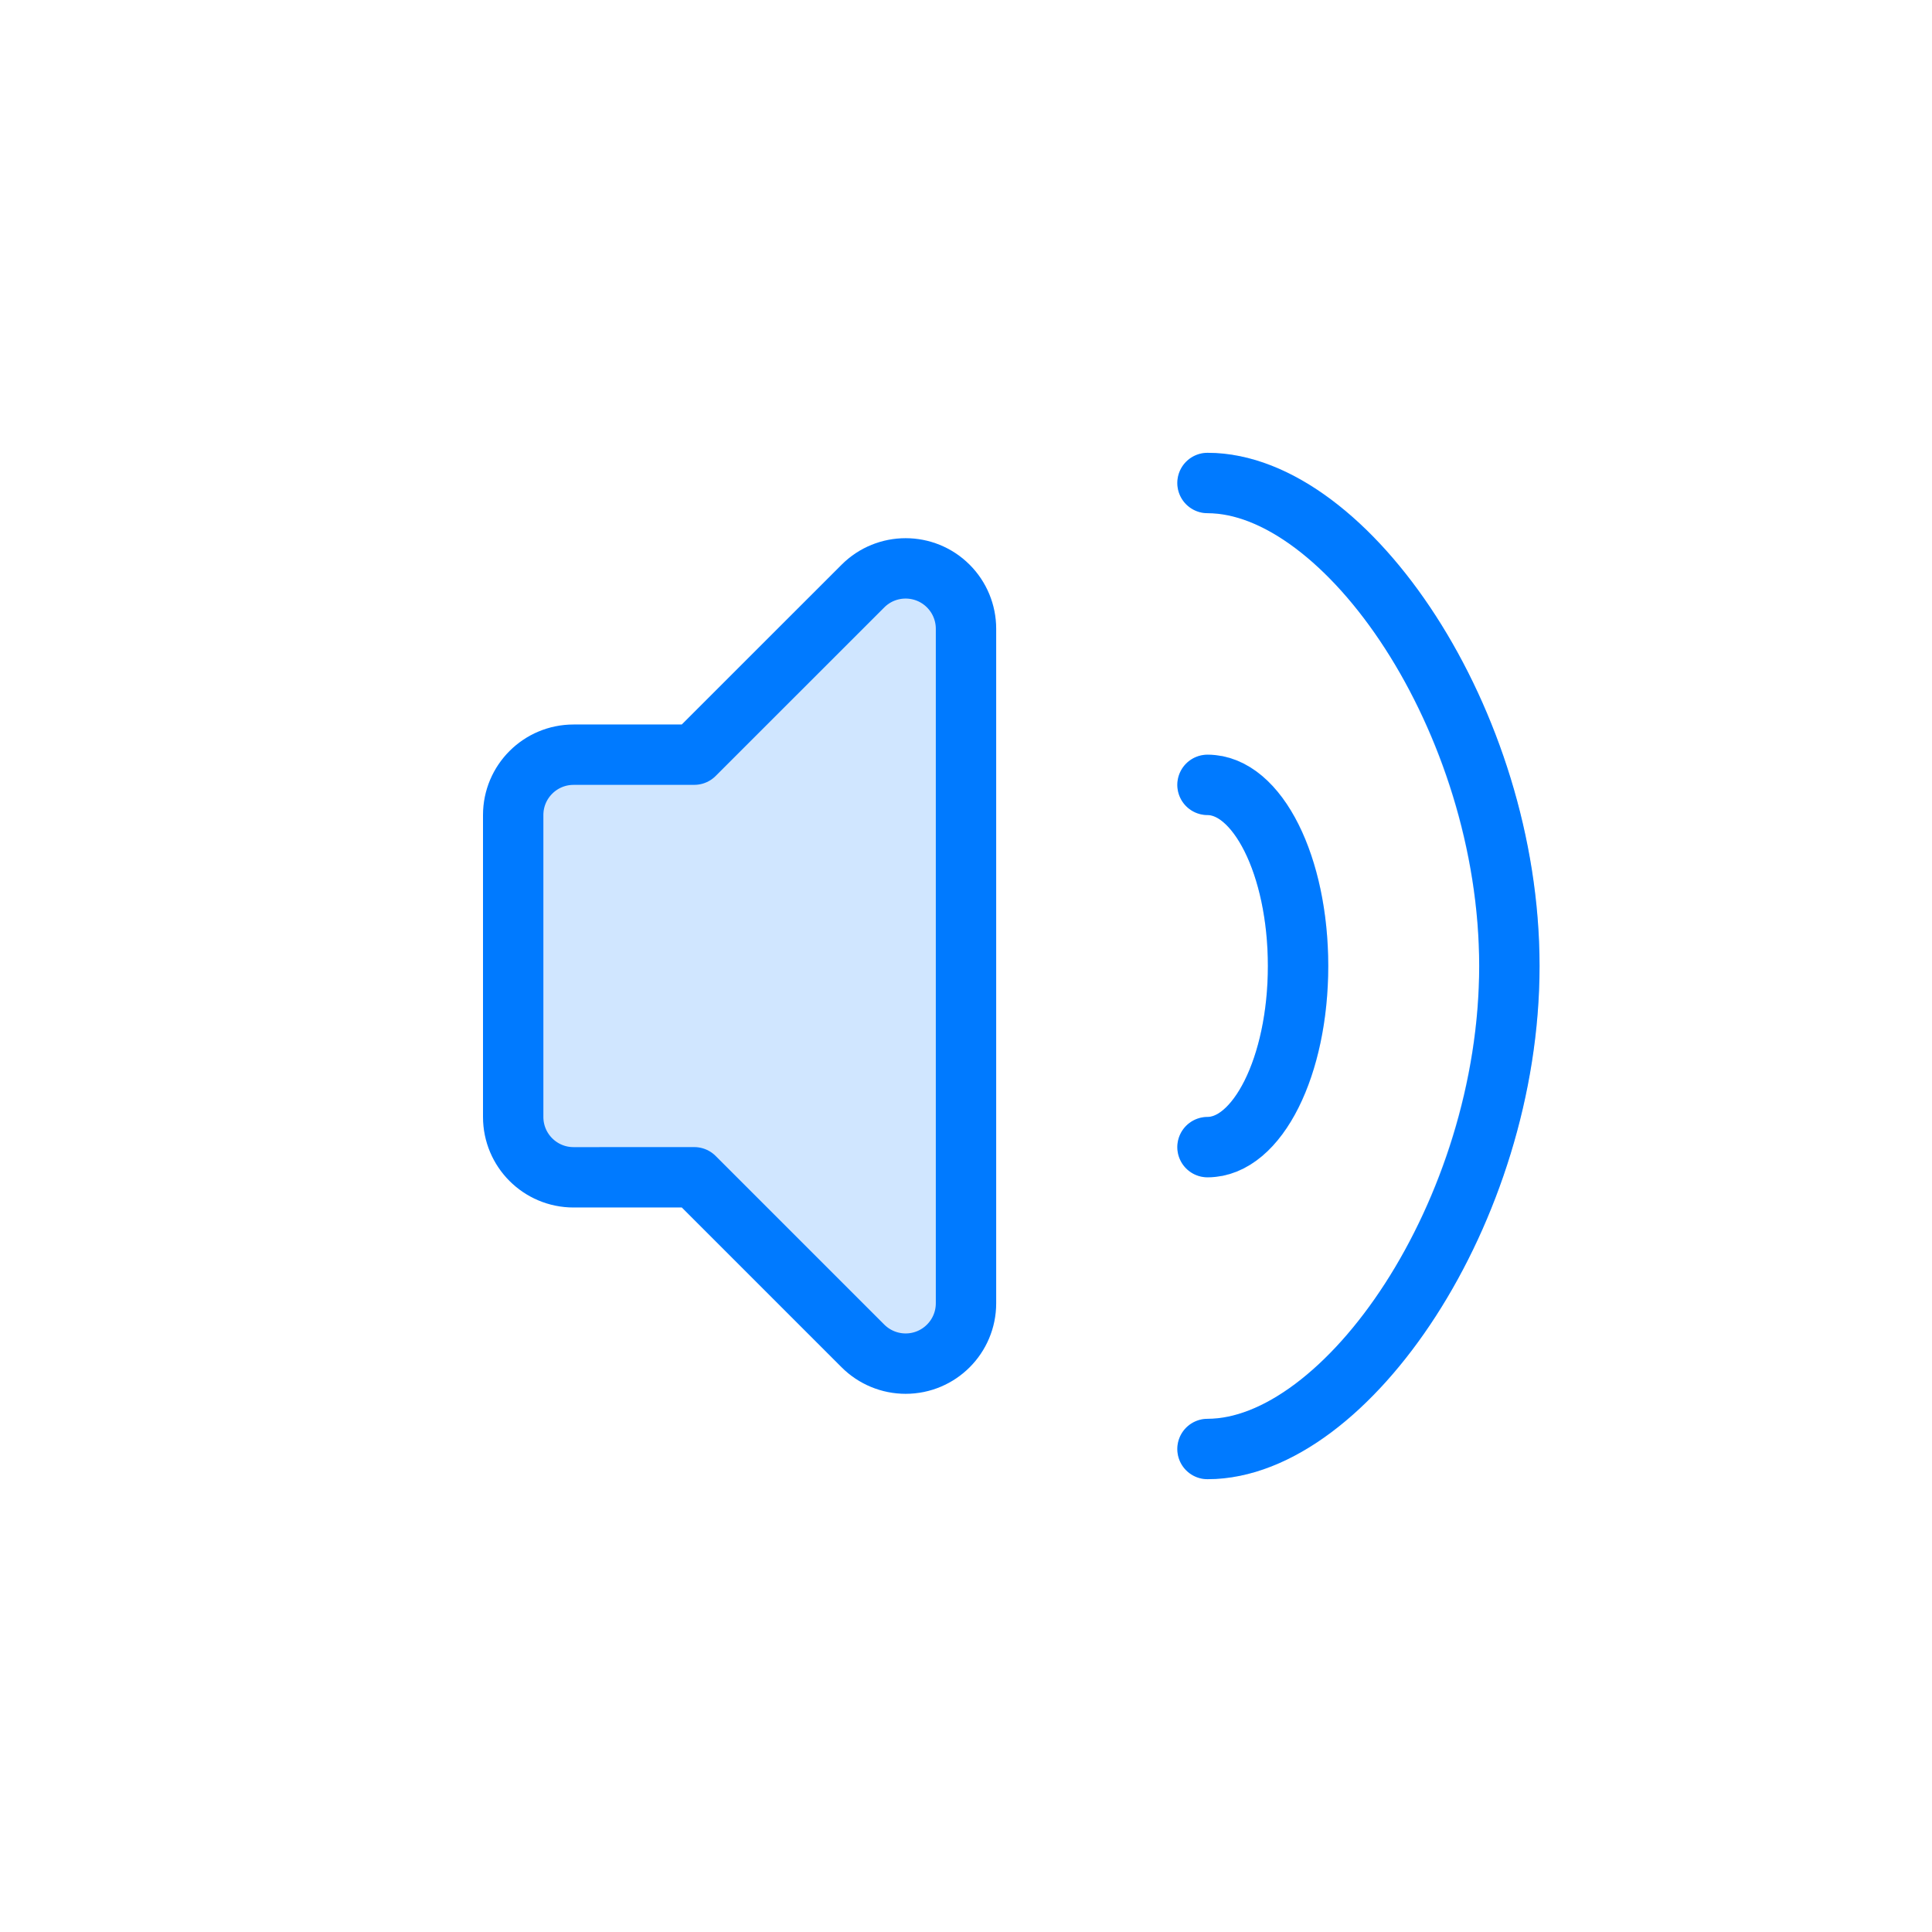 <?xml version="1.0" encoding="UTF-8"?>
<svg width="64px" height="64px" viewBox="0 0 64 64" version="1.1" xmlns="http://www.w3.org/2000/svg" xmlns:xlink="http://www.w3.org/1999/xlink">
    <!-- Generator: Sketch Beta 57 (82921) - https://sketch.com -->
    <title>file-type-audio</title>
    <desc>Created with Sketch Beta.</desc>
    <g id="file-type-audio" stroke="none" stroke-width="1" fill="none" fill-rule="evenodd">
        <path d="M40,15 C45.432,15 51,23.628 51,32 C51,40.372 45.432,49 40,49 C39.448,49 39,48.552 39,48 C39,47.448 39.448,47 40,47 C44.097,47 49,39.403 49,32 C49,24.597 44.097,17 40,17 C39.448,17 39,16.552 39,16 C39,15.448 39.448,15 40,15 Z M31.414,19.414 C31.789,19.789 32,20.298 32,20.828 L32,43.172 C32,44.276 31.105,45.172 30,45.172 C29.47,45.172 28.961,44.961 28.586,44.586 L22.999,38.999 L19,39 C17.895,39 17,38.105 17,37 L17,27 C17,25.895 17.895,25 19,25 L22.999,24.999 L28.586,19.414 C29.367,18.633 30.633,18.633 31.414,19.414 Z M40,25 C42.398,25 44,28.205 44,32 C44,35.795 42.398,39 40,39 C39.448,39 39,38.552 39,38 C39,37.448 39.448,37 40,37 C40.916,37 42,34.832 42,32 C42,29.168 40.916,27 40,27 C39.448,27 39,26.552 39,26 C39,25.448 39.448,25 40,25 Z" id="fill" fill-opacity="0.184" fill="#007AFF" fill-rule="nonzero"></path>
        <path d="M31.414,19.414 C31.789,19.789 32,20.298 32,20.828 L32,43.172 C32,44.276 31.105,45.172 30,45.172 C29.47,45.172 28.961,44.961 28.586,44.586 L22.999,38.999 L19,39 C17.895,39 17,38.105 17,37 L17,27 C17,25.895 17.895,25 19,25 L22.999,24.999 L28.586,19.414 C29.367,18.633 30.633,18.633 31.414,19.414 Z M40,38 C41.657,38 43,35.314 43,32 C43,28.686 41.657,26 40,26 M40,48 C44.602,48 50,40.139 50,32 C50,23.861 44.602,16 40,16" id="border" stroke="#007AFF" stroke-width="2" stroke-linecap="round" stroke-linejoin="round" fill-rule="nonzero"></path>
    </g>
</svg>